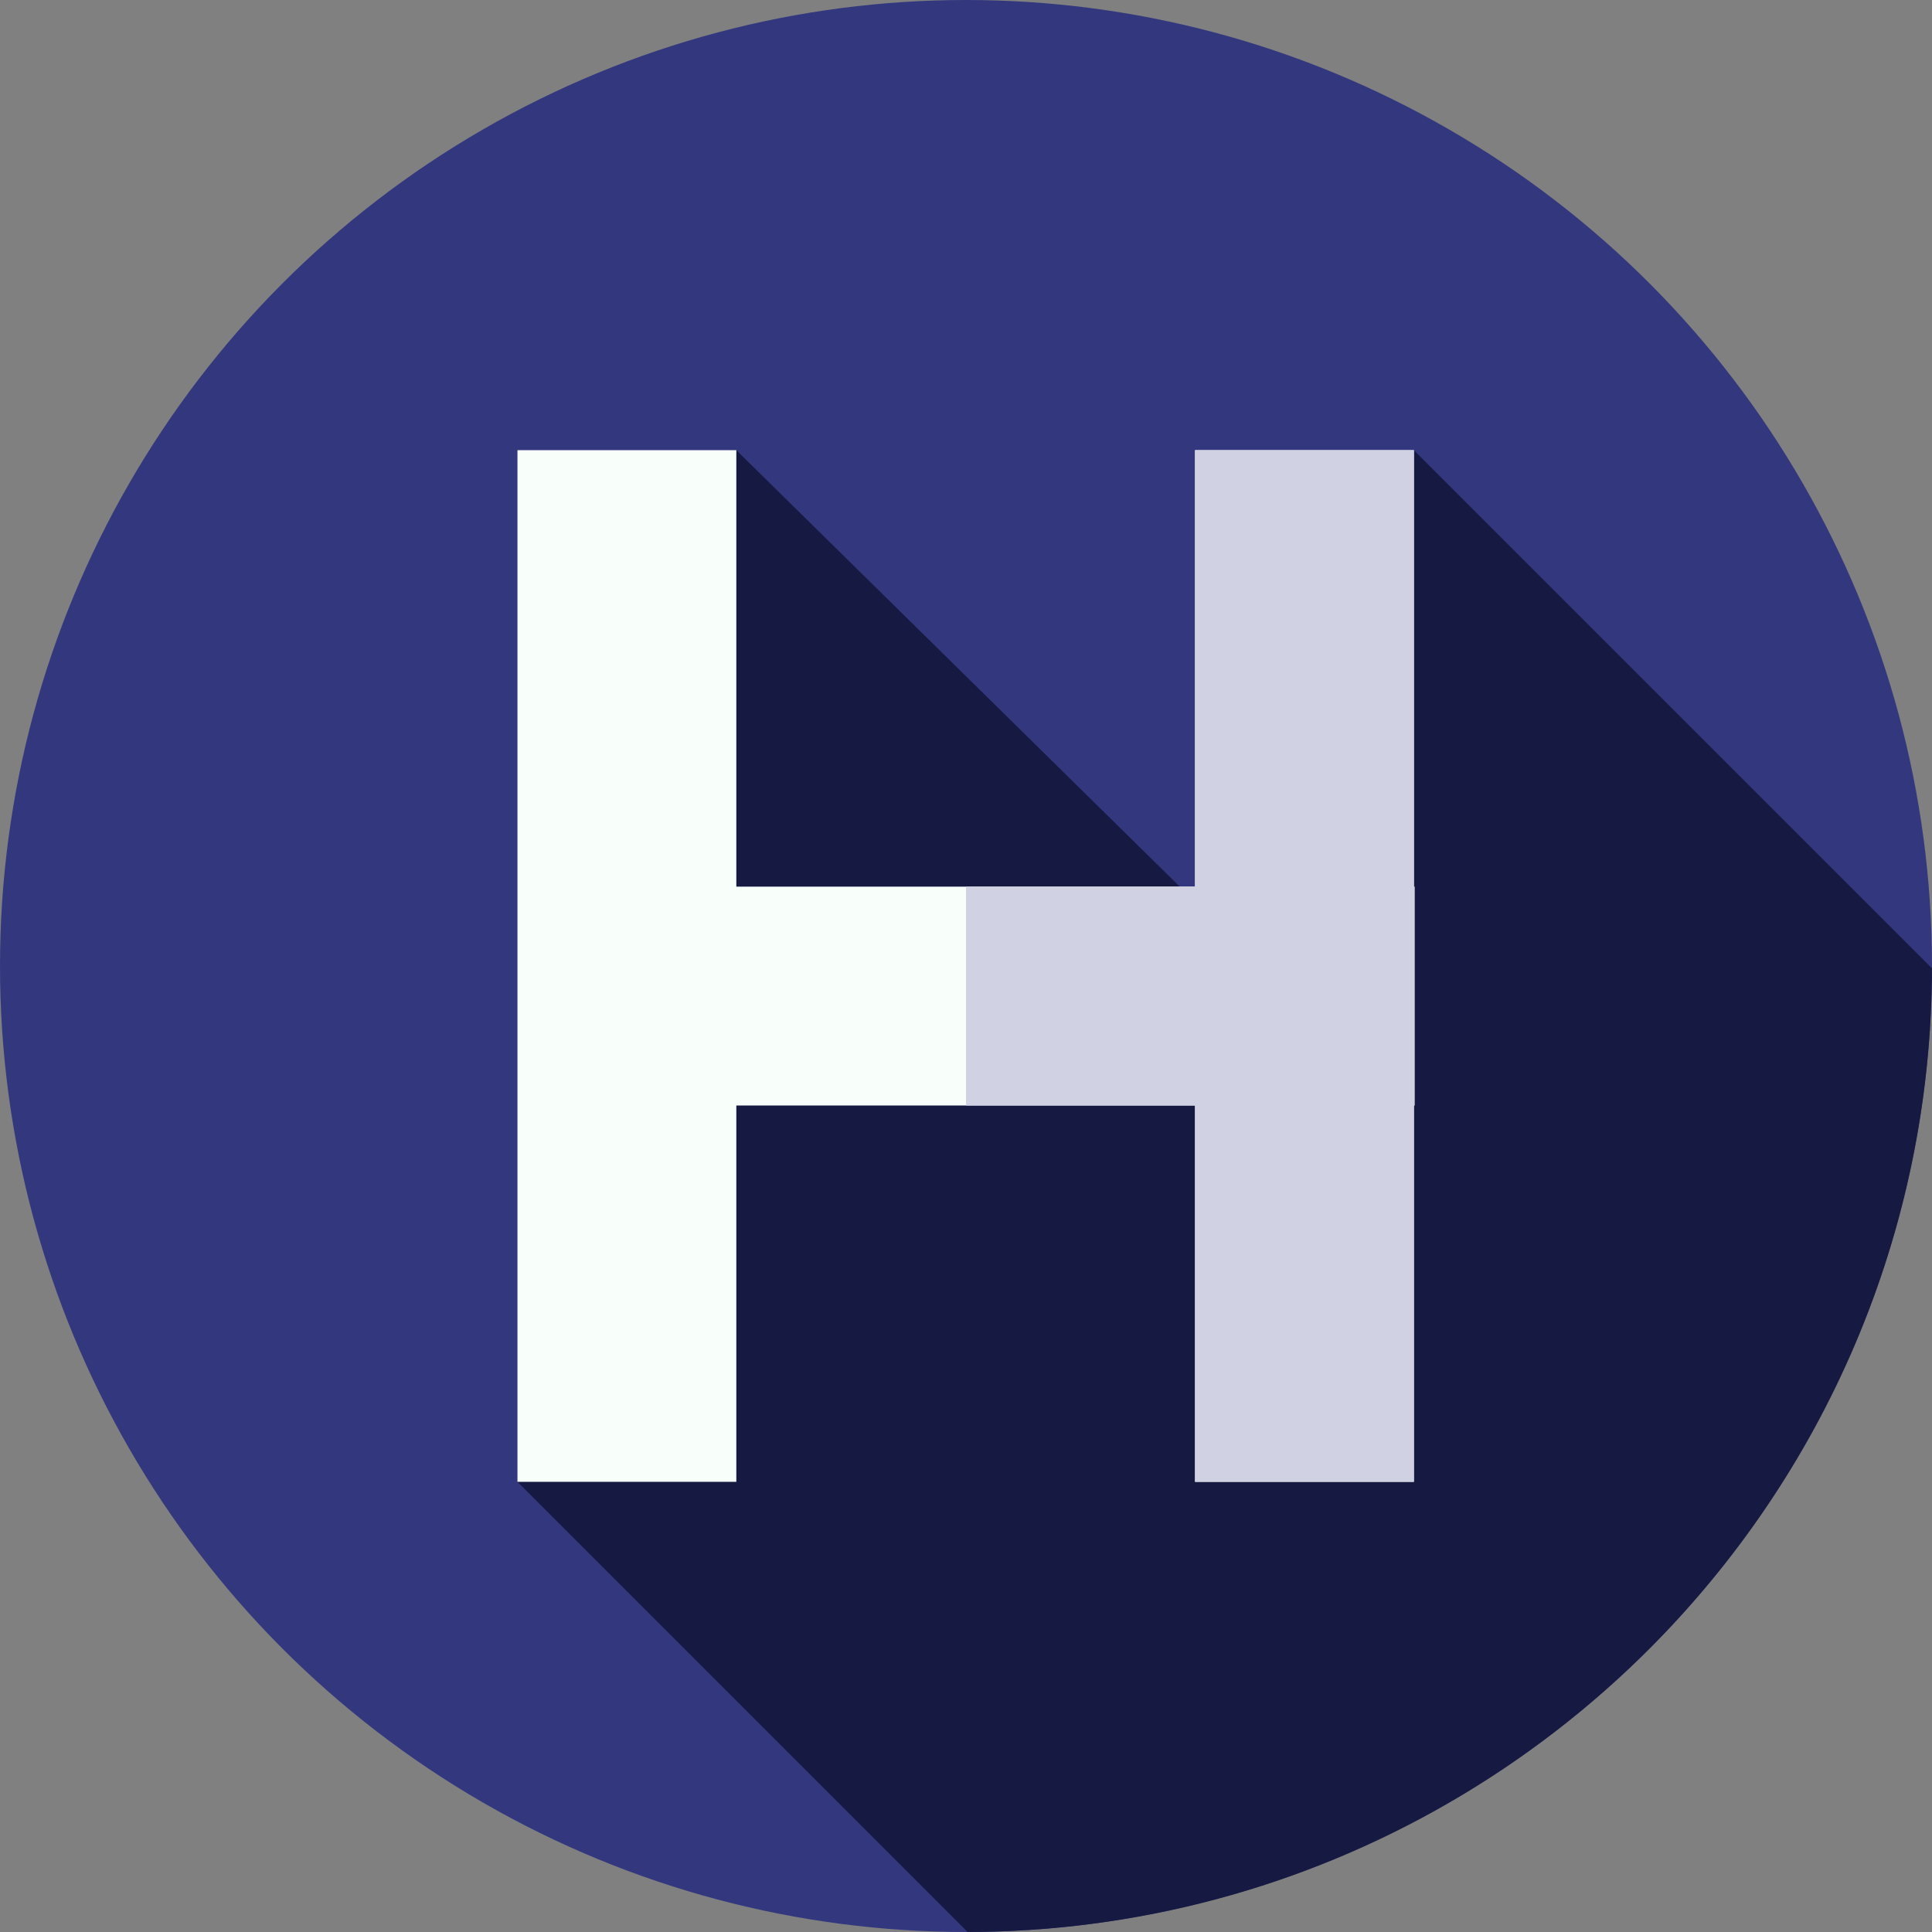 <?xml version="1.0"?>
<svg xmlns="http://www.w3.org/2000/svg" xmlns:xlink="http://www.w3.org/1999/xlink" xmlns:svgjs="http://svgjs.com/svgjs" version="1.1" width="512" height="512" x="0" y="0" viewBox="0 0 512 512" style="enable-background:new 0 0 512 512" xml:space="preserve" class=""><rect x="0" y="0" width="512" height="512" fill="#808080" stroke="none"/><g><g xmlns="http://www.w3.org/2000/svg"><g><circle cx="256" cy="256" fill="#33387e" r="256" data-original="#ff6529" style="" class=""/></g><path d="m511.992 256.597-137.297-137.297-56.899 120.731-122.661-120.731-58 273.4 119.295 119.295c140.987-.233 255.239-114.432 255.562-255.398z" fill="#161942" data-original="#e53b07" style="" class=""/><path d="m374.865 234.97v58h-.17v99.73h-58v-99.73h-121.56v99.73h-58v-273.4h58v115.67h121.56v-115.67h58v115.67z" fill="#f8fffb" data-original="#f8fffb" style="" class=""/><path d="m374.86 234.97v58h-.16v99.73h-58v-99.73h-60.7v-58h60.7v-115.67h58v115.67z" fill="#d0d1e3" data-original="#d8d8d8" style="" class=""/></g></g></svg>
